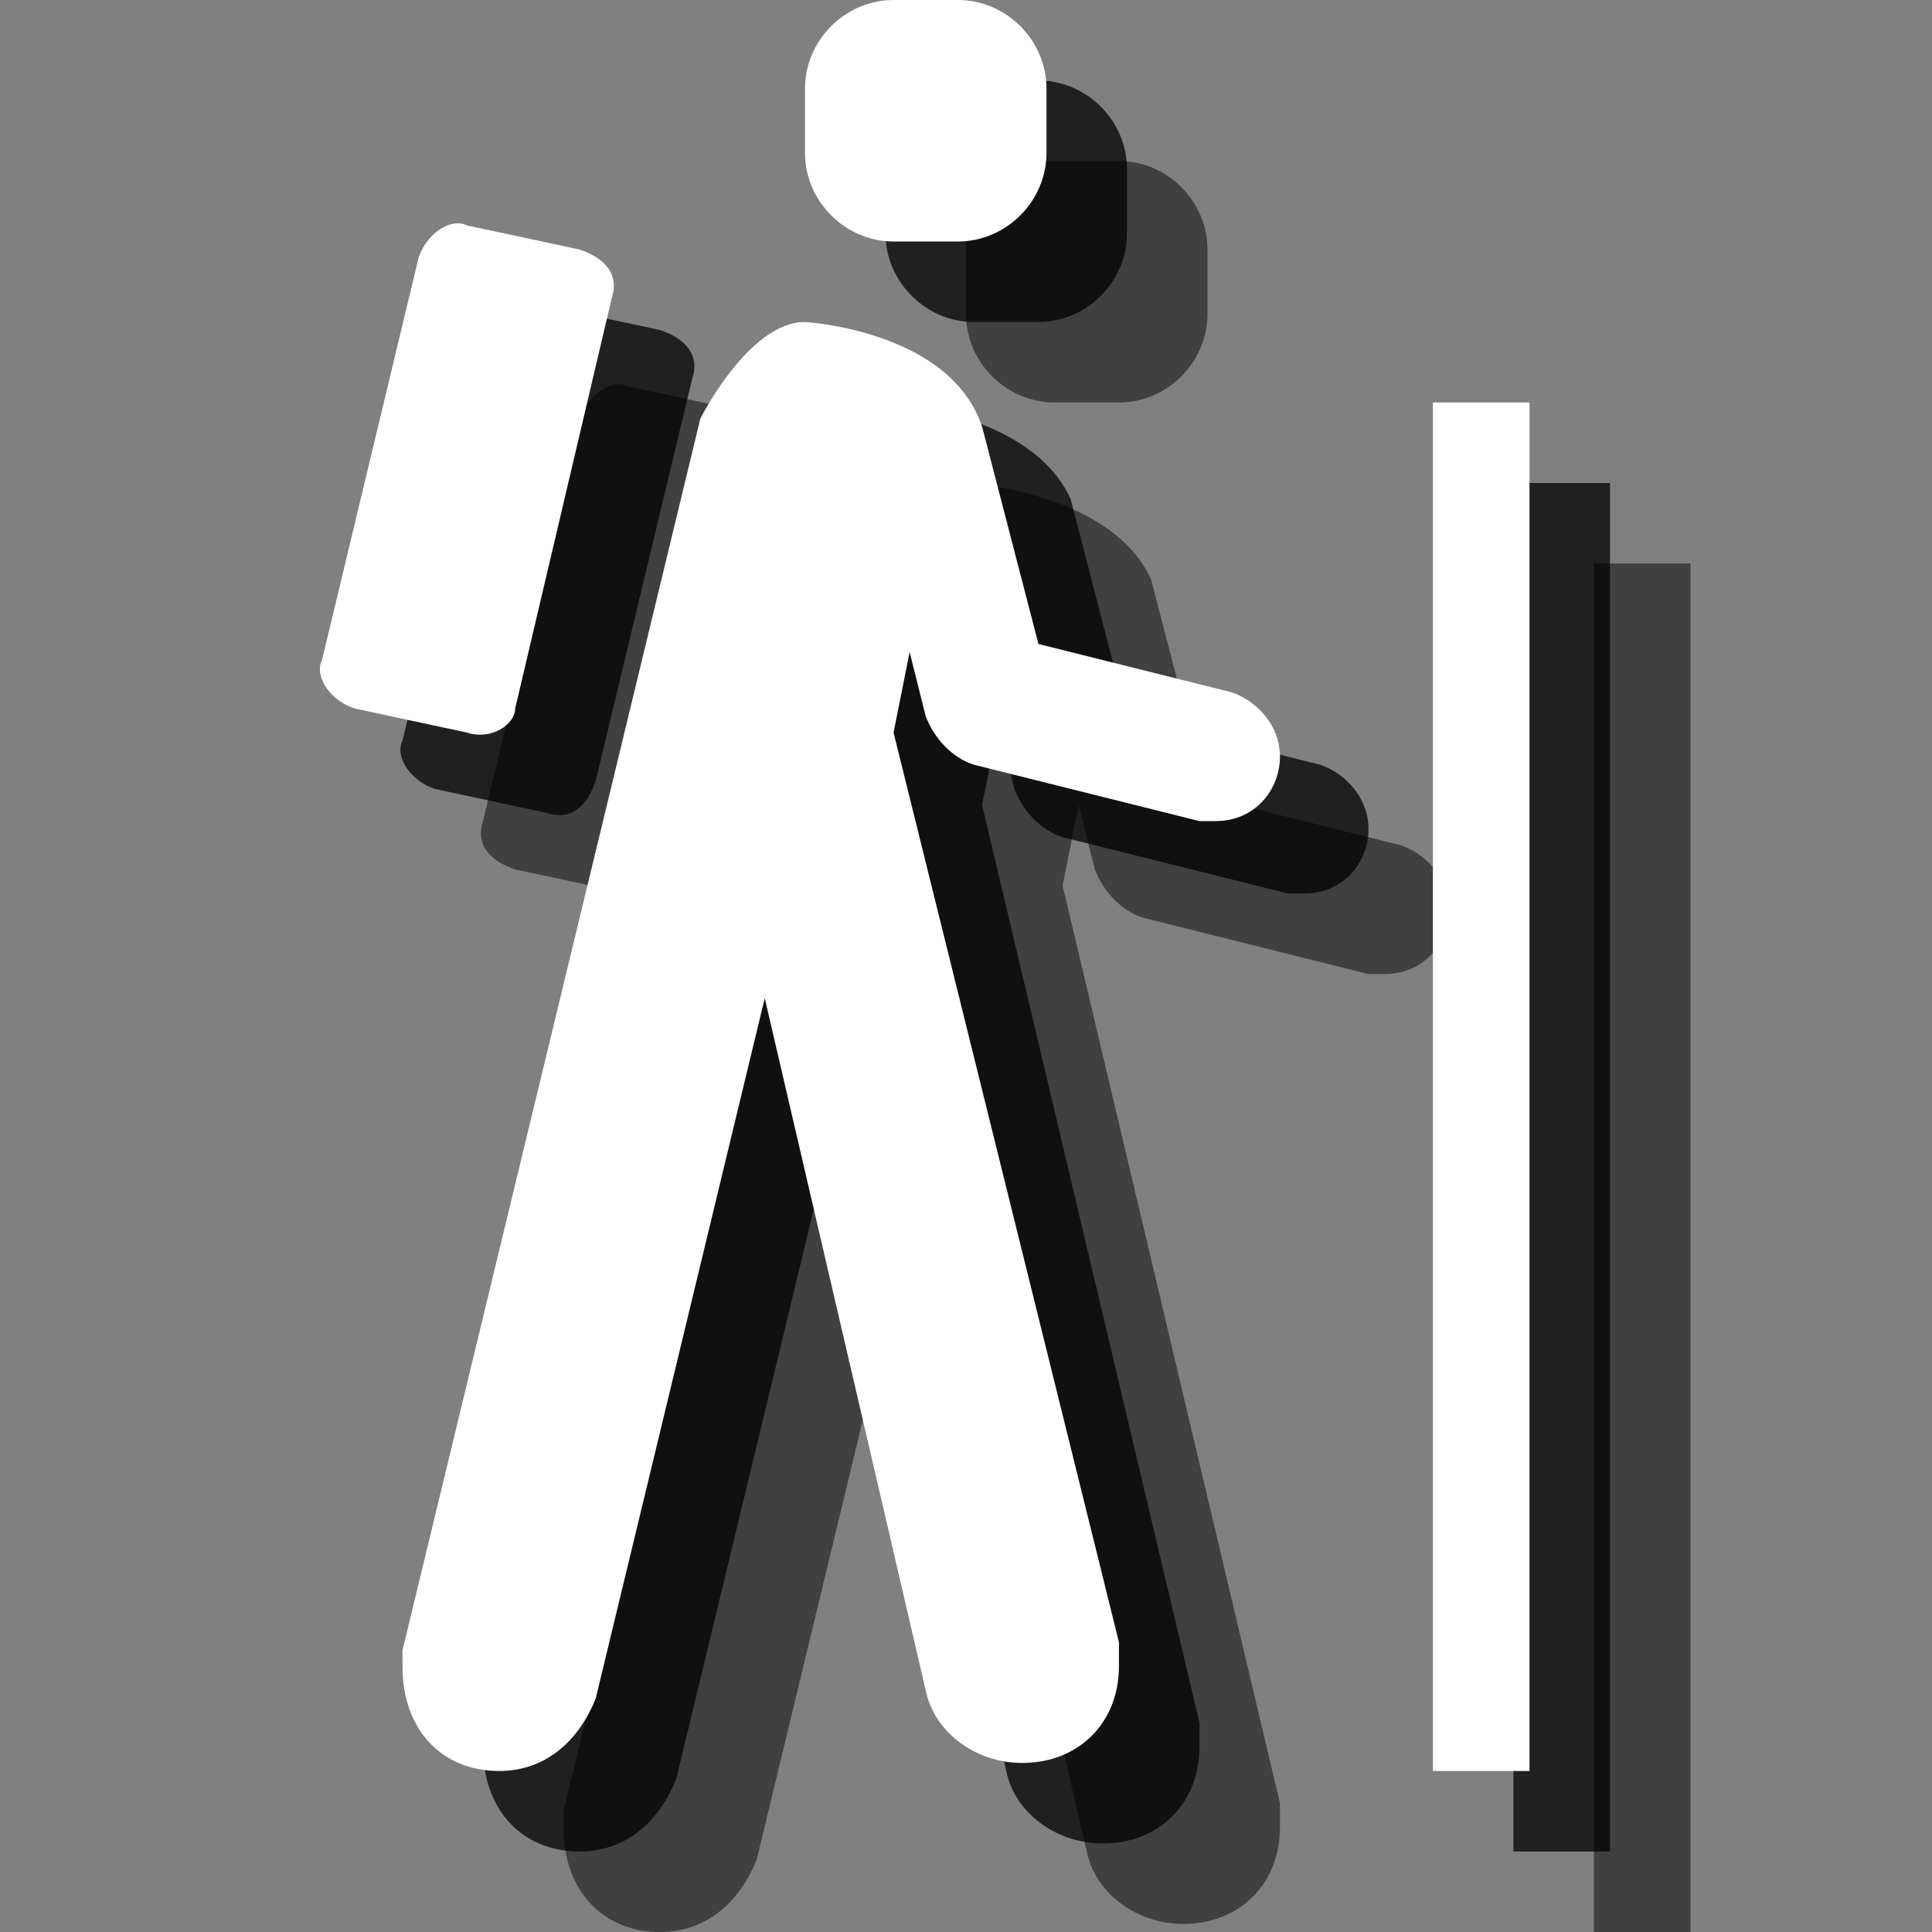 <?xml version="1.0" encoding="utf-8"?>
<!-- Generator: Adobe Illustrator 18.1.1, SVG Export Plug-In . SVG Version: 6.00 Build 0)  -->
<svg version="1.1" id="Icons" xmlns="http://www.w3.org/2000/svg" xmlns:xlink="http://www.w3.org/1999/xlink" x="0px" y="0px"
	 viewBox="0 0 24 24" enable-background="new 0 0 24 24" xml:space="preserve">
<rect x="0" y="0" width="24" height="24" fill="#808080" stroke="none"/>
<g opacity="0.5">
	<path d="M9.6,5.7c0.1-0.3-0.1-0.5-0.4-0.6L7.8,4.8C7.6,4.7,7.3,4.9,7.2,5.2l-1.2,5c-0.1,0.3,0.1,0.5,0.4,0.6l1.4,0.3
		c0.3,0.1,0.5-0.1,0.6-0.4L9.6,5.7z"/>
	<path d="M7,22.5l0,0.2C7,23.5,7.5,24,8.2,24c0.6,0,1-0.4,1.2-0.9l2.1-8.7l2,8.6c0.1,0.5,0.6,0.9,1.2,0.9c0.7,0,1.2-0.5,1.2-1.2
		c0-0.1,0-0.2,0-0.3l-2.7-11.4l0.2-1l0.2,0.8c0.2,0.5,0.6,0.6,0.6,0.6l2.8,0.7l0.2,0c0.5,0,0.8-0.4,0.8-0.8c0-0.4-0.3-0.7-0.6-0.8
		l-2.4-0.6l-0.7-2.7C13.8,6.1,12,6,12,6c-0.7,0-1.3,1.2-1.3,1.2L7,22.5z"/>
	<path d="M13.9,5h-0.8C12.5,5,12,4.5,12,3.9V3.1C12,2.5,12.5,2,13.1,2h0.8C14.5,2,15,2.5,15,3.1v0.8C15,4.5,14.5,5,13.9,5z"/>
	<rect x="19.8" y="7" width="1.2" height="17"/>
</g>
<g opacity="0.75">
	<path d="M8.6,4.7c0.1-0.3-0.1-0.5-0.4-0.6L6.8,3.8C6.6,3.7,6.3,3.9,6.2,4.2L5,9.2C4.9,9.4,5.1,9.7,5.4,9.8l1.4,0.3
		c0.3,0.1,0.5-0.1,0.6-0.4L8.6,4.7z"/>
	<path d="M6,21.5l0,0.2C6,22.5,6.5,23,7.2,23c0.6,0,1-0.4,1.2-0.9l2.1-8.7l2,8.6c0.1,0.5,0.6,0.9,1.2,0.9c0.7,0,1.2-0.5,1.2-1.2
		c0-0.1,0-0.2,0-0.3l-2.7-11.4l0.2-1l0.2,0.8c0.2,0.5,0.6,0.6,0.6,0.6l2.8,0.7l0.2,0c0.5,0,0.8-0.4,0.8-0.8c0-0.4-0.3-0.7-0.6-0.8
		l-2.4-0.6l-0.7-2.7C12.8,5.1,11,5,11,5c-0.7,0-1.3,1.2-1.3,1.2L6,21.5z"/>
	<path d="M12.9,4h-0.8C11.5,4,11,3.5,11,2.9V2.1C11,1.5,11.5,1,12.1,1h0.8C13.5,1,14,1.5,14,2.1v0.8C14,3.5,13.5,4,12.9,4z"/>
	<rect x="18.8" y="6" width="1.2" height="17"/>
</g>
<g>
	<path fill="#FFFFFF" d="M7.6,3.7c0.1-0.3-0.1-0.5-0.4-0.6L5.8,2.8C5.6,2.7,5.3,2.9,5.2,3.2L4,8.2C3.9,8.4,4.1,8.7,4.4,8.8l1.4,0.3
		C6.1,9.2,6.4,9,6.4,8.8L7.6,3.7z"/>
	<path fill="#FFFFFF" d="M5,20.5l0,0.2C5,21.5,5.5,22,6.2,22c0.6,0,1-0.4,1.2-0.9l2.1-8.7l2,8.6c0.1,0.5,0.6,0.9,1.2,0.9
		c0.7,0,1.2-0.5,1.2-1.2c0-0.1,0-0.2,0-0.3L11.1,9.1l0.2-1l0.2,0.8c0.2,0.5,0.6,0.6,0.6,0.6l2.8,0.7l0.2,0c0.5,0,0.8-0.4,0.8-0.8
		c0-0.4-0.3-0.7-0.6-0.8l-2.4-0.6l-0.7-2.7C11.8,4.1,10,4,10,4C9.3,4,8.7,5.2,8.7,5.2L5,20.5z"/>
	<path fill="#FFFFFF" d="M11.9,3h-0.8C10.5,3,10,2.5,10,1.9V1.1C10,0.5,10.5,0,11.1,0h0.8C12.5,0,13,0.5,13,1.1v0.8
		C13,2.5,12.5,3,11.9,3z"/>
	<rect x="17.8" y="5" fill="#FFFFFF" width="1.2" height="17"/>
</g>
</svg>
